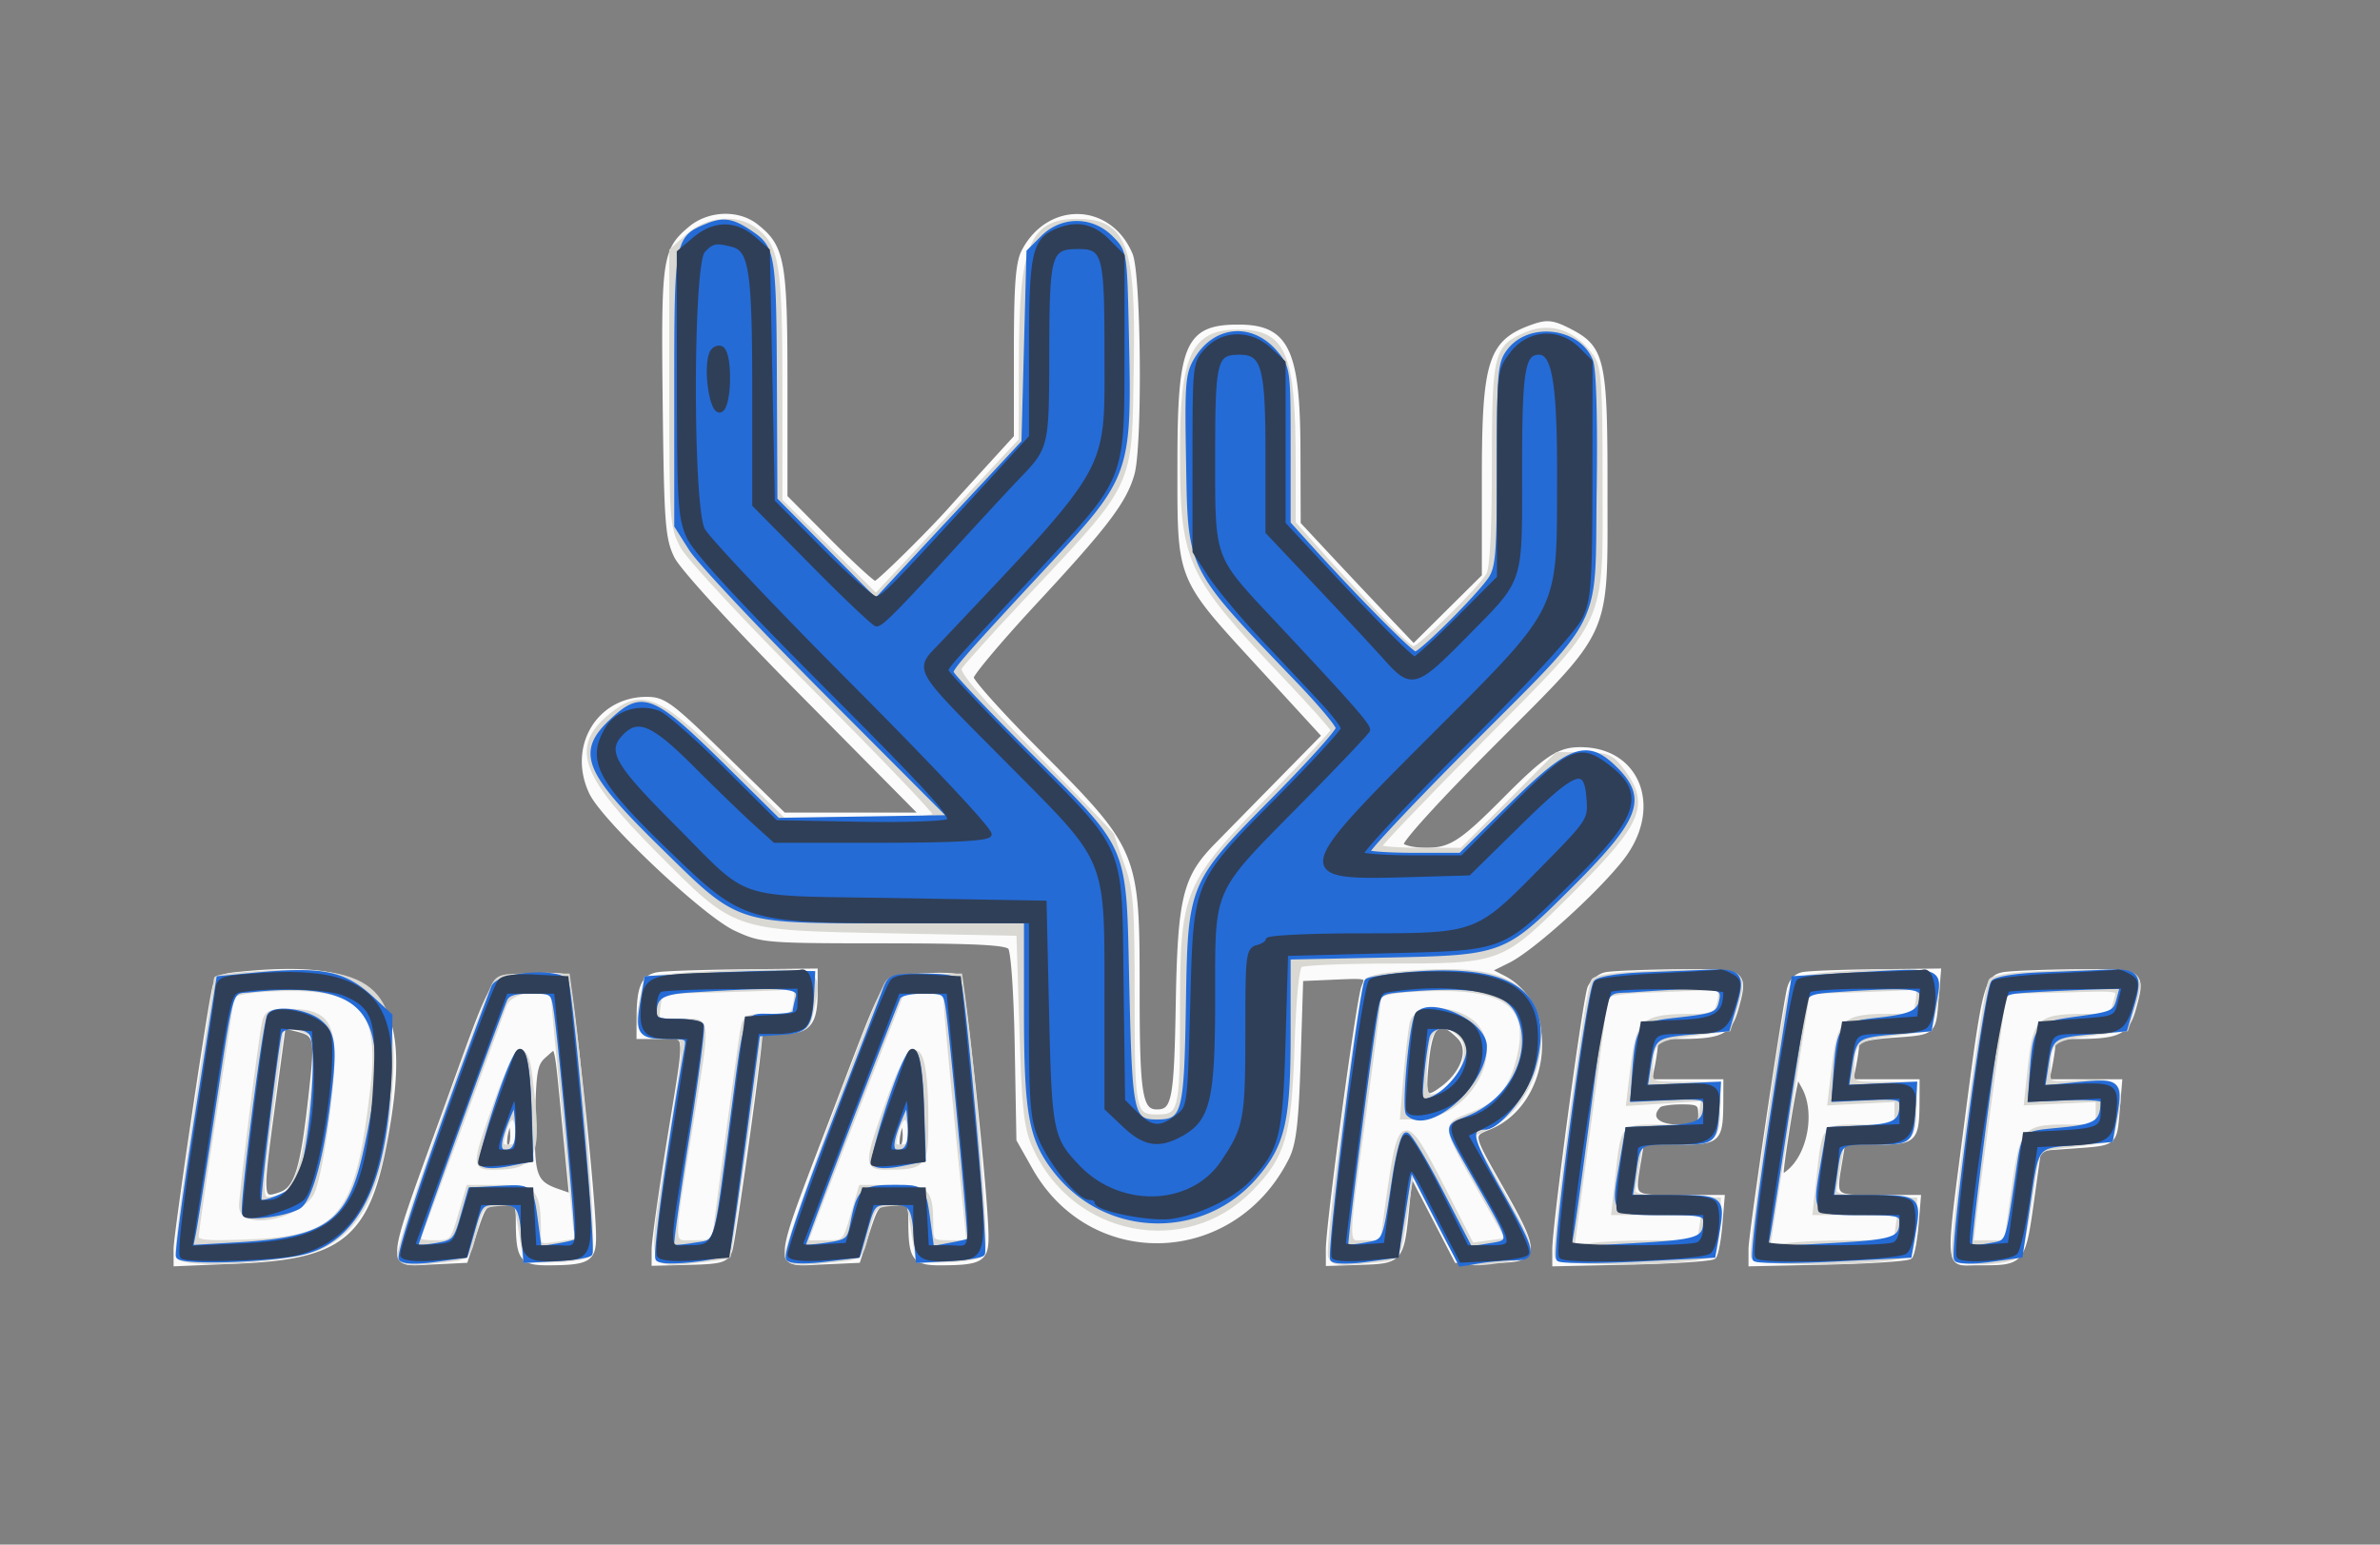 <!DOCTYPE svg PUBLIC "-//W3C//DTD SVG 1.1//EN" "http://www.w3.org/Graphics/SVG/1.1/DTD/svg11.dtd">
<svg xmlns="http://www.w3.org/2000/svg" viewBox="0 0 473 307">
<rect x="0" y="0" width="473" height="307" fill="#808080" stroke="none"/>
<path fill="#fbfbfb" stroke="#fbfbfb" d="M137.206 45.48c-5.091 4.284-5.327 5.912-5.004 34.592.268 23.751.495 26.833 2.239 30.428 1.151 2.371 11.507 13.67 25.437 27.75L183.373 162H155.758L144 150.5c-10.73-10.495-12.083-11.5-15.475-11.5-9.568 0-15.211 9.537-10.953 18.511 2.517 5.303 22.499 24.149 28.634 27.005 5.164 2.404 5.887 2.465 29.422 2.474 18.099.008 24.387.323 25.167 1.263.608.732 1.178 8.932 1.372 19.75l.333 18.497 3.102 5.5c11.457 20.312 39.582 19.212 50.134-1.961 1.383-2.774 1.872-6.998 2.264-19.539l.5-16 6.749-.296c6.693-.293 6.742-.276 5.8 2-.988 2.392-7.052 47.196-7.05 52.099l.001 2.803 6.55-.212c7.775-.252 7.996-.518 9.01-10.808l.725-7.353 4.607 8.884 4.608 8.883h7c9.14 0 9.297-1.07 2.043-13.88-6.487-11.454-6.401-11.022-2.523-12.628 11.798-4.887 13.602-23.999 2.793-29.589l-3.01-1.556 3.888-1.924c4.73-2.34 17.184-13.559 22.455-20.227 7.867-9.952 3.504-21.696-8.058-21.696-4.299 0-6.708 1.602-15.088 10.034-8.505 8.557-10.707 9.966-15.576 9.966-2.368 0-4.615-.5-4.993-1.112-.401-.649 7.052-8.873 17.898-19.75 23.961-24.029 22.621-21.034 22.647-50.638.024-26.128-.477-28.33-7.226-31.779-3.115-1.592-4.289-1.729-6.935-.806-8.629 3.008-9.815 6.692-9.815 30.484v19.155l-7.032 6.973-7.032 6.973-5.718-6.01a2003.512 2003.512 0 0 1-11.468-12.176l-5.75-6.166-.048-14.824c-.064-19.638-2.282-24.266-11.655-24.309C236 64.967 234.5 68.397 234.5 92c0 23.729-.577 22.301 16.562 40.985l12.159 13.256-9.361 9.53c-5.148 5.242-10.63 10.829-12.183 12.417-6.154 6.294-7.144 10.422-7.508 31.307-.336 19.276-.777 21.505-4.256 21.505-3.362 0-3.913-3.33-3.919-23.684-.007-28.129.034-28.031-20.415-48.599-6.918-6.959-12.579-13.283-12.579-14.055 0-.772 5.738-7.585 12.75-15.141 14.051-15.141 17.735-20.006 19.235-25.408 1.582-5.694 1.299-39.498-.364-43.477-4.117-9.854-16.178-10.195-21.141-.597-1.136 2.197-1.48 6.808-1.48 19.854v16.993l-5.75 6.298c-3.162 3.464-6.2 6.811-6.75 7.438-4.321 4.927-14.91 15.378-15.581 15.378-.459 0-4.678-3.87-9.376-8.6L156 98.799V76.301c0-24.431-.509-27.196-5.762-31.328-3.583-2.819-9.346-2.595-13.032.507M46.817 193.724c-3.059.323-3.777.845-4.236 3.082-1.378 6.705-7.581 48.771-7.581 51.41v2.948l12.417-.519c20.267-.848 25.506-5.103 29.007-23.559 5.545-29.229-.816-36.397-29.607-33.362m58.285.273c-7.736.608-6.046-2.185-17.107 28.277-11.072 30.496-10.953 28.981-2.245 28.556l6.75-.33 1.868-5.75c1.786-5.498 2.016-5.75 5.25-5.75 3.239 0 3.383.159 3.396 3.75.026 7.3.702 8.252 5.853 8.236 8.075-.023 9.139-.65 9.091-5.353-.086-8.513-4.612-50.679-5.517-51.395-.517-.409-3.82-.518-7.339-.241m25.75-.291c-2.911.448-3.816 2.462-3.838 8.544L127 206h4.5c5.377 0 5.229-2.072 1.5 21-1.644 10.175-2.992 19.754-2.995 21.286l-.005 2.786 7.086-.178c6.184-.157 7.194-.448 7.93-2.287.666-1.664 5.994-39.814 5.986-42.857-.001-.412 2.007-.75 4.463-.75 5.219 0 6.535-1.598 6.535-7.934V193l-14.25.15c-7.838.082-15.442.333-16.898.556m52.25.291c-7.709.606-5.92-2.267-17.615 28.3-11.692 30.562-11.566 28.955-2.237 28.532l7.25-.329 1.868-5.75c1.786-5.498 2.016-5.75 5.25-5.75 3.239 0 3.383.159 3.396 3.75.026 7.3.702 8.252 5.853 8.236 8.075-.023 9.139-.65 9.091-5.353-.086-8.513-4.612-50.679-5.517-51.395-.517-.409-3.82-.518-7.339-.241m136.091-.284c-1.268.243-2.708 1.419-3.199 2.614-.955 2.321-6.997 47.25-6.995 52.013l.001 2.839 15.418-.339c8.481-.187 15.756-.678 16.168-1.091.412-.413.955-3.226 1.206-6.25l.456-5.499h-8.624c-9.545 0-9.228.288-7.982-7.25l.62-3.75h7.252c8.088 0 8.444-.346 8.472-8.25L342 215h-14.25l.625-3.125c.344-1.719.625-3.744.625-4.5 0-.957 1.33-1.375 4.375-1.375 8.695 0 10.3-.768 11.645-5.57 2.027-7.24 1.689-7.449-11.739-7.294-6.479.075-12.819.335-14.088.577m39.123-.016c-1.401.273-2.382 1.389-2.736 3.114-1.38 6.713-7.58 48.769-7.58 51.412v2.956l15.418-.339c8.481-.187 15.756-.678 16.168-1.091.412-.413.955-3.226 1.206-6.25l.456-5.499h-8.124c-8.985 0-8.723.254-7.482-7.25l.62-3.75h6.752c7.525 0 7.944-.433 7.972-8.25L381 215h-13.25l.625-3.125c.344-1.719.625-3.683.625-4.366 0-.822 2.373-1.41 7.036-1.744 8.437-.603 8.186-.395 8.756-7.266l.456-5.499-12.374.136c-6.806.075-13.357.327-14.558.561m39.877.016c-3.343.639-3.778 2.363-7.144 28.287-4.036 31.085-4.158 29.003 1.701 28.986 9.567-.027 9.22.421 11.312-14.609l1.131-8.122 6.939-.497c8.331-.596 8.09-.394 8.66-7.259l.456-5.499H406.75l.625-3.125c.344-1.719.625-3.744.625-4.5 0-.957 1.33-1.375 4.375-1.375 8.695 0 10.3-.768 11.645-5.57 2.027-7.24 1.689-7.449-11.739-7.294-6.479.075-12.819.335-14.088.577M54.059 220.505c-2.418 17.96-2.379 18.344 1.711 16.91 3.283-1.151 4.468-5.106 6.142-20.493 1.187-10.906 1.063-11.417-3.012-12.422l-2.6-.641-2.241 16.646m229.469-9.926c-.826 7.722-.412 8.471 3.196 5.778 4.291-3.204 5.767-7.866 3.278-10.355-3.944-3.944-5.693-2.707-6.474 4.577m-175.232-.951c-1.986 1.687-2.227 2.927-2.431 12.551-.246 11.543.239 12.964 4.992 14.621l2.741.956-1.271-13.128c-1.819-18.772-1.405-17.23-4.031-15m248.337 6.373c-.83 3.918-2.633 15.524-2.633 16.953 0 1.051.292 1.049 1.566-.009 4.234-3.514 5.724-11.986 2.98-16.944l-1.383-2.499-.53 2.499m-26.966 3.666c-2.312 2.311-.523 4.333 3.833 4.333 4.133 0 4.5-.204 4.5-2.5 0-2.232-.411-2.5-3.833-2.5-2.109 0-4.134.3-4.5.667m-228.978 4.701c-.432 1.577-.539 3.115-.238 3.417 1.043 1.043 1.698-.613 1.362-3.444l-.337-2.841-.787 2.868m78 0c-.432 1.577-.539 3.115-.238 3.417 1.043 1.043 1.698-.613 1.362-3.444l-.337-2.841-.787 2.868" fill-rule="evenodd"/>
<path fill="#d9d8d3" stroke="#d9d8d3" d="m136.766 46.919-3.266 2.92v27.33c0 26.223.089 27.497 2.194 31.431 1.206 2.255 13.019 14.935 26.25 28.179C175.175 150.022 186 161.34 186 161.929c0 .714-5.051 1.071-15.168 1.071h-15.169l-11.747-11.5c-13.332-13.051-16.451-14.287-22.727-9.006-7.276 6.123-5.295 11.507 9.827 26.7C146.452 184.703 145.518 184.383 177 185l25.5.5.588 19c.501 16.174.892 19.669 2.63 23.5 7.829 17.26 29.79 21.562 42.752 8.375 6.554-6.669 7.719-10.642 8.299-28.311.32-9.753.925-15.838 1.621-16.299.61-.404 8.535-.744 17.61-.755 22.472-.029 22.152.094 36.191-13.876 14.014-13.946 15.368-17.34 9.758-24.472-1.788-2.273-2.854-2.662-7.291-2.662h-5.198l-9.46 9.5-9.46 9.5h-8.27c-4.549 0-8.27-.315-8.27-.699 0-.385 9.158-9.947 20.35-21.25C319.475 121.678 318 124.922 318 95.044c0-18.634-.232-21.938-1.69-24.071-3.266-4.78-8.123-6.496-12.825-4.531-6.165 2.576-6.485 3.85-6.485 25.846 0 12.784-.4 20.591-1.125 21.945-1.41 2.636-13.714 14.767-14.976 14.767-.514 0-3.739-3.01-7.167-6.69L266 114.012c-.825-.885-3.187-3.501-5.25-5.813l-3.75-4.205V92.137C257 70.283 255.204 66 246.038 66c-8.849 0-11.043 4.738-11.026 23.815.019 21.909 1.054 24.164 20.507 44.685 5.214 5.5 9.48 10.284 9.48 10.631.001.347-5.001 5.747-11.114 12-18.751 19.18-18.855 19.43-18.873 45.419-.013 18.261-.319 19.45-5.012 19.45-4.802 0-5-.931-5-23.464 0-18.574-.236-21.711-2-26.536-1.1-3.009-2-5.659-2-5.887 0-.229-7.014-7.519-15.586-16.2-11.451-11.596-15.364-16.166-14.75-17.222.46-.791 5.856-6.783 11.992-13.315 22.913-24.393 21.74-21.921 22.173-46.728C225.247 48.704 223.469 44 214 44c-8.961 0-10.981 5.045-11.009 27.5l-.02 16-10.235 10.995c-5.63 6.048-12.129 13.023-14.442 15.5l-4.206 4.505-9.544-9.48L155 99.54V76.892c0-24.319-.632-28.12-5.208-31.325-3.688-2.583-9.273-2.003-13.026 1.352M47.75 193.735c-2.612.206-4.75.583-4.75.838 0 .256-1.839 12.406-4.086 27.001-2.247 14.595-3.829 27.205-3.515 28.023.887 2.311 22.567.914 28.441-1.833 8.709-4.072 12.881-14.411 13.827-34.264.858-18.007-4.801-21.745-29.917-19.765m86.75.183-6 .582-.88 4.191c-1.251 5.963-.451 7.309 4.349 7.309 4.96 0 4.899-1.477.95 23.022-3.735 23.17-3.894 22.457 4.819 21.564 3.682-.377 6.832-.823 6.999-.99.218-.218 6.237-42.798 6.26-44.291.002-.108 2.14-.333 4.753-.5 4.701-.302 4.759-.349 5.63-4.496 1.482-7.061 1.079-7.332-10.599-7.141-5.654.093-12.981.43-16.281.75m142-.183c-2.2.219-4.344.735-4.764 1.146-1.126 1.101-8.037 52.893-7.31 54.786.516 1.344 1.643 1.506 6.765.971 7.458-.78 6.485.387 8.079-9.688l1.336-8.45 4.707 9.25c5.148 10.117 4.771 9.886 14.047 8.614 5.97-.818 5.934-1.215-1.296-14.076l-5.935-10.56 4.185-2.114c7.913-3.996 12.134-17.088 7.8-24.194-3.562-5.842-10.896-7.352-27.614-5.685m46 .005c-2.75.209-5.344.719-5.764 1.134-1.132 1.117-8.034 52.906-7.305 54.807.696 1.813 28.967 1.321 30.825-.537.495-.495.977-3.092 1.072-5.772l.172-4.872-8.647-.287c-7.543-.251-8.603-.506-8.305-2 .188-.942.612-3.4.942-5.463l.601-3.75h6.986c7.823 0 8.224-.356 8.35-7.433l.073-4.067h-6.75c-6.537 0-6.75-.079-6.736-2.5.033-6.037.67-6.618 8.31-7.589l7.176-.911 1.35-4.267c2.141-6.767 1.542-7.26-8.569-7.053-4.829.099-11.031.351-13.781.56m39.078.167c-4.14.499-5.042.991-5.669 3.093-1.535 5.143-8.055 51.176-7.467 52.711.686 1.786 28.981 1.266 30.814-.567.495-.495.977-3.092 1.072-5.772l.172-4.872-8.146-.289c-7.069-.25-8.101-.515-7.805-2 .187-.941.611-3.398.941-5.461l.601-3.75h6.486c7.269 0 7.725-.432 7.85-7.433l.073-4.067-6.25.01c-6.013.009-6.249-.086-6.236-2.5.033-6.047.667-6.628 8.31-7.599l7.176-.911.88-4.191c1.451-6.914.92-7.331-9.099-7.152-4.829.087-10.996.424-13.703.75m39.922-.167c-2.75.209-5.344.719-5.764 1.134-1.126 1.111-8.036 52.901-7.311 54.79.657 1.714 10.896 1.415 12.681-.37.451-.451 1.486-5.251 2.3-10.666 1.743-11.604.541-10.12 9.094-11.224l7-.904.88-4.191c1.427-6.801.647-7.607-6.893-7.127-6.396.407-6.487.377-6.473-2.135.032-6.088.659-6.664 8.31-7.636l7.176-.911 1.35-4.267c2.141-6.767 1.542-7.26-8.569-7.053-4.829.099-11.031.351-13.781.56m-303.931 3.51c-5.985 14.636-18.619 51.177-18.133 52.444.504 1.312 1.67 1.475 6.755.944 7.29-.762 6.673-.288 8.201-6.303 1.151-4.534 1.447-4.854 4.748-5.135l3.521-.301.92 5.801.919 5.8 5.821-.121c3.201-.066 6.3-.6 6.886-1.186.945-.945-1.576-34.27-3.854-50.943l-.58-4.25h-6.938c-6.887 0-6.947.023-8.266 3.25m78.601-1.5c-3.337 6.484-20.231 52.648-19.738 53.934.511 1.331 1.692 1.477 7.306.902 7.91-.811 7.129-.246 8.654-6.251 1.151-4.534 1.447-4.854 4.748-5.135l3.521-.301.92 5.801.919 5.8 5.821-.121c3.201-.066 6.3-.6 6.886-1.186.945-.945-1.576-34.27-3.854-50.943l-.58-4.25h-6.851c-5.516 0-7.027.341-7.752 1.75m-124.42.953c-3.163.218-5.75.859-5.75 1.424s-1.575 11.178-3.5 23.584c-1.925 12.406-3.5 23.222-3.5 24.036 0 1.235 1.698 1.417 10.257 1.1 18.552-.687 21.936-4.88 24.888-30.846 1.879-16.524-2.899-20.641-22.395-19.298m91.109.043-11.641.316-.436 2.969c-.432 2.942-.392 2.969 4.391 2.969 5.836 0 5.677-1.905 1.84 22-3.8 23.679-3.876 22 .987 22 2.2 0 4-.173 4-.384 0-.802 5.02-38.266 5.543-41.366.53-3.144.706-3.25 5.389-3.25 4.614 0 4.862-.14 5.281-3 .376-2.559.135-2.968-1.636-2.785-1.142.118-7.315.357-13.718.531m137.391-.059c-3.972.26-6.251.847-6.253 1.611-.002.661-1.35 11.102-2.997 23.202-3.739 27.475-3.769 25.5.385 25.5h3.385l1.149-8.25c2.449-17.582 3.036-17.717 10.823-2.49l5.758 11.26 3.674-.51 3.674-.51-5.907-10.5c-7.096-12.613-7.065-12.299-1.452-14.443 5.47-2.089 7.956-5.074 9.466-11.368 2.66-11.091-3.162-14.713-21.705-13.502m48.5.059c-6.777.227-9.759.697-9.78 1.54-.017.668-1.51 12.172-3.318 25.565l-3.288 24.352 3.568-.591c1.962-.324 7.679-.595 12.705-.601l9.136-.011.44-3 .441-3h-17.912l.69-6.25c1.249-11.305.781-10.75 9.063-10.75 7.229 0 7.281-.019 7.694-2.837l.417-2.837-7.457.478-7.458.479.688-5.85c1.282-10.907 1.82-11.389 12.764-11.422 2.392-.007 3.851-.554 4.25-1.593 1.082-2.819.646-4.423-1.143-4.209-.962.115-6.137.357-11.5.537m40.122-.002-9.627.325-2.698 17.216c-1.483 9.468-3.284 20.978-4.001 25.576l-1.305 8.362 3.63-.601c1.996-.33 7.74-.605 12.766-.611l9.136-.011.44-3 .441-3h-16.912l.69-6.25c1.243-11.252.838-10.75 8.676-10.75 6.851 0 6.892-.016 6.894-2.75l.002-2.75-6.65.342-6.651.342.682-5.8C365.671 202.441 366.14 202 376.512 202c3.97 0 4.291-.205 4.701-3 .339-2.307.076-2.952-1.136-2.791-.867.115-5.909.356-11.205.535m40.518.037-11.11.282-2.619 19.218c-1.441 10.571-2.916 21.807-3.278 24.969l-.658 5.75h7.045l1.149-8.25c2.103-15.099 1.803-14.75 12.706-14.75 4.106 0 4.375-.169 4.377-2.75l.003-2.75-7.129.337-7.128.337.724-6.761c1.071-9.993 1.556-10.413 12.045-10.413 3.768 0 4.343-.306 4.923-2.618.81-3.226 2.055-2.933-11.05-2.601m-309.184 2.969c-1.87 5.201-16.049 43.752-16.734 45.5-.576 1.468-.11 1.75 2.893 1.75 3.478 0 3.624-.156 5.178-5.5l1.599-5.5h6.304c6.889 0 7.554.798 7.554 9.062 0 2.686.168 2.786 3.75 2.234 2.063-.319 3.799-.628 3.859-.688.06-.059-.926-10.458-2.192-23.108s-2.328-23.787-2.359-24.75c-.108-3.282-8.622-2.418-9.852 1m71.817 16c-4.001 10.313-8.338 21.563-9.64 25l-2.366 6.25h3.964c3.943 0 3.971-.027 5.562-5.5l1.599-5.5h6.312c6.951 0 7.502.567 7.532 7.75.013 3.094.197 3.25 3.811 3.25h3.797l-2.256-22.75c-1.241-12.512-2.275-23.762-2.297-25-.036-1.982-.559-2.25-4.393-2.25h-4.351l-7.274 18.75m-119.46-12.5c-.761 3.612-4.566 34.031-4.564 36.5.002 4.293 11.392 2.125 13.95-2.655 1.492-2.788 4.042-19.669 4.047-26.788.005-7.349-1.825-9.307-8.699-9.307-3.609 0-4.331.343-4.734 2.25m228.113 0c-.297 1.238-.854 5.963-1.237 10.5l-.697 8.25h2.894c9.956 0 17.615-13.511 10.729-18.927-3.834-3.016-10.947-2.908-11.689.177m-224.683 1c-.004.137-.904 6.936-2 15.109-2.621 19.542-2.623 19.484.568 18.874 4.522-.864 6.267-6.288 8.008-24.884.614-6.556.499-7.242-1.384-8.25-1.817-.972-5.173-1.521-5.192-.849m227.649 3.5c-1.016 6.146-.762 10.25.635 10.25 4.795 0 9.23-8.677 6.166-12.063-3.026-3.344-6.083-2.529-6.801 1.813m-185.019 11.5c-4.451 12.528-4.457 12.754-.373 12.736 8.169-.034 8.984-2.07 7.102-17.736-.936-7.794-2.631-6.534-6.729 5m78.398-1.5c-4.911 13.566-4.954 14.253-.896 14.236 7.566-.03 7.875-.382 7.875-8.978 0-16.447-2.3-18.18-6.979-5.258m-76.752 6.725c-.976 3.179-.895 3.525.825 3.525 1.314 0 1.901-.698 1.891-2.25-.029-4.286-1.57-5.009-2.716-1.275m78 0c-.976 3.179-.895 3.525.825 3.525 1.314 0 1.901-.698 1.891-2.25-.029-4.286-1.57-5.009-2.716-1.275" fill-rule="evenodd"/>
<path fill="#246bd6" stroke="#246bd6" d="M140.5 44.945c-5.909 2.419-6 2.91-6 32.413v27.145l2.895 4.574c1.592 2.516 13.861 15.565 27.264 28.999l24.369 24.424-17.223.275-17.223.274-10.541-10.415c-14.419-14.247-16.346-15.042-22.47-9.266-6.587 6.213-5.1 9.861 10.093 24.755C147.33 183.482 145.84 183 177.688 183H204v17.451c0 21.023.909 25.989 5.917 32.325 10.122 12.805 29.071 13.234 39.63.898 5.387-6.293 6.453-10.96 6.453-28.246v-15.216l19.25-.389c23.297-.471 23.483-.54 36.327-13.303 13.855-13.768 15.426-17.671 9.5-23.597-5.626-5.625-8.836-4.524-20.625 7.077l-10.162 10h-8.978c-4.938 0-9.249-.27-9.579-.6-.33-.331 8.425-9.668 19.457-20.75 27.579-27.706 25.24-23.048 25.634-51.074.201-14.256-.07-24.109-.707-25.778-2.322-6.085-11.957-7.359-16.074-2.126-1.903 2.42-2.043 3.975-2.05 22.713-.005 17.463-.236 20.457-1.75 22.706-2.345 3.486-13.812 14.909-14.966 14.909-.877 0-11.92-11.159-21.027-21.247l-4.25-4.708V88.599c0-15.06-.063-15.52-2.527-18.449-4.631-5.503-11.718-5.012-15.514 1.075-1.884 3.02-2.019 4.599-1.744 20.275.386 21.968-.211 20.776 22.01 43.945 4.249 4.43 7.737 8.607 7.75 9.281.014.675-5.574 6.891-12.416 13.813-17.109 17.308-16.977 16.993-17.384 41.707-.348 21.139-.788 22.754-6.206 22.754-5.159 0-5.431-1.206-6.02-26.667-.673-29.141.457-26.485-19.926-46.82C195.76 141.269 189 134.12 189 133.624c0-.967 2.743-4.09 18.425-20.969 17.032-18.335 17.044-18.369 16.419-46.922-.342-15.584-.363-15.71-3.094-18.439-3.838-3.836-9.662-3.835-13.5 0l-2.75 2.748-.5 18.927-.5 18.927-3.5 3.765c-1.925 2.07-6.254 6.706-9.62 10.302A4500.017 4500.017 0 0 0 179.154 114l-5.105 5.5-10.025-10.096L154 99.308l-.1-22.904c-.113-26.094-.269-27.062-4.84-30.143-3.539-2.384-5.291-2.654-8.56-1.316m-91 148.973-6 .582-4.223 27c-2.323 14.85-4.04 27.522-3.816 28.159.472 1.345 18.596.763 24.802-.797 11.067-2.782 16.653-14.956 17.058-37.178l.179-9.817-3.656-3.36c-5.646-5.191-9.888-5.991-24.344-4.589m90.025.009-10.975.573-.775 4.5c-1.075 6.237-.566 7 4.669 7 4.369 0 4.491.084 4.012 2.75-3.13 17.426-6.329 40.777-5.675 41.431 1.154 1.154 13.305-.238 13.815-1.583.229-.604 1.665-10.548 3.191-22.098l2.776-21 4.713-.305c5.113-.33 5.739-1.196 6.072-8.404l.152-3.291-5.5-.073c-3.025-.041-10.439.184-16.475.5m138.303-.024c-3.12.334-5.877.831-6.126 1.103-1.037 1.13-7.633 54.463-6.835 55.261.476.476 3.507.498 6.749.049l5.884-.816 1.401-8.859 1.402-8.858 4.999 9.715 4.999 9.715 3.6-.596c1.979-.327 5.061-.6 6.849-.606 4.375-.015 4.225-.714-2.856-13.359-5.913-10.559-6.337-12.558-2.679-12.637 2.574-.055 7.944-6.755 9.383-11.705 4.372-15.039-4.069-20.843-26.77-18.407m49.013-.16c-5.178.199-9.063.819-9.665 1.545-1.365 1.644-8.388 53.9-7.38 54.908.441.441 7.518.464 15.727.053l14.926-.749.776-4.5c1.174-6.809.936-7-8.705-7h-8.544l.596-4.25c.968-6.917.759-6.75 8.428-6.75 7.803 0 7.812-.008 8.231-7l.269-4.5-7.275.331-7.274.331.652-4.331c.87-5.775 1.268-6.073 9.013-6.748l6.682-.583 1.424-4.896c1.689-5.807.977-6.678-5.222-6.383-2.2.105-7.896.34-12.659.522m39.159.198-9.5.559-4.259 27.441c-2.342 15.093-3.895 27.805-3.451 28.249.444.444 7.524.47 15.733.059l14.926-.749.776-4.5c1.166-6.764.889-7-8.205-7h-8.044l.596-4.25c.963-6.882.809-6.75 7.928-6.75 7.253 0 7.315-.056 7.731-7l.269-4.5-6.772.314-6.772.314.65-4.314c.868-5.764 1.264-6.057 9.087-6.731l6.758-.583.775-4.5c1.323-7.686 2.544-7.28-18.226-6.059m39.841-.198c-5.178.199-9.063.819-9.665 1.545-1.428 1.72-8.371 53.917-7.313 54.975.481.481 3.494.503 6.753.05l5.884-.818 1.5-10.172c1.786-12.108 1.316-11.518 9.729-12.243l6.722-.58.775-4.5c1.192-6.925.851-7.227-7.251-6.429l-7.041.694.661-4.383c.879-5.832 1.266-6.123 9.021-6.799l6.682-.583 1.424-4.896c1.689-5.807.977-6.678-5.222-6.383-2.2.105-7.896.34-12.659.522M98.106 196.25c-11.199 29.853-19.115 53.141-18.331 53.925.581.581 3.259.635 6.835.135l5.878-.821 1.493-5.244c1.459-5.127 1.577-5.245 5.237-5.245 4.046 0 4.444.635 5.012 8l.27 3.5 6-.319c3.3-.176 6.335-.646 6.744-1.044.692-.674-3.738-51.121-4.732-53.887-.897-2.495-13.421-1.626-14.406 1m77.821.5c-.563 1.512-5.325 13.93-10.582 27.594-6.009 15.62-9.207 25.194-8.612 25.789.566.566 3.519.629 7.349.156l6.403-.79 1.495-5.249c1.461-5.132 1.578-5.25 5.238-5.25 4.046 0 4.444.635 5.012 8l.27 3.5 6-.319c3.3-.176 6.335-.646 6.744-1.044.692-.674-3.738-51.121-4.732-53.887-.297-.827-2.667-1.25-7.005-1.25-6.238 0-6.606.134-7.58 2.75m-126.11-.026c-4.337.458-3.648-1.812-7.817 25.776-1.662 11-3.276 21.228-3.586 22.728l-.563 2.728 9.824-.568c17.094-.989 21.767-4.291 24.801-17.523 6.522-28.447 1.567-35.694-22.659-33.141m87.707.022c-5.999.369-7.48 1.257-7.509 4.504-.012 1.406.857 1.75 4.426 1.75 2.443 0 4.668.367 4.945.815.277.448-1.024 10.446-2.891 22.217-1.867 11.771-3.223 21.574-3.012 21.784.21.21 2.214.073 4.453-.305 4.825-.815 4.211 1.163 7.589-24.428 2.99-22.646 2.394-21.083 8.034-21.083 2.443 0 4.447-.338 4.455-.75.007-.412.285-1.762.616-3 .649-2.419-2.539-2.646-21.106-1.504m140.761-.015c-3.849.347-4.264.658-4.777 3.575-1.27 7.217-6.36 47.176-6.049 47.487.185.185 1.962.031 3.948-.342 4.017-.753 3.793-.235 5.801-13.451.711-4.675 1.742-8.468 2.292-8.428.55.04 3.629 5.154 6.842 11.366l5.843 11.294 3.531-.573c4.986-.81 5.043-.393-1.643-12.192-7.217-12.739-6.999-11.136-1.823-13.382 8.563-3.715 12.972-13.115 9.611-20.49-2.25-4.938-8.498-6.228-23.576-4.864m46.033.004c-6.135.432-5.257-2.075-8.844 25.265-1.407 10.725-2.827 21.032-3.156 22.904l-.598 3.404 12.869-.715c12.978-.721 14.364-1.187 14.396-4.843.013-1.531-1.052-1.75-8.516-1.75-9.962 0-9.827.157-8.17-9.5l1.201-7 6.972-.301c7.04-.303 8.484-1.072 8.513-4.528.013-1.635-.753-1.794-7.235-1.5l-7.25.329.33-4.726c.677-9.69 1.047-10.189 8.16-10.982 8.174-.911 8.65-1.128 9.239-4.21.535-2.8-1.46-3.006-17.911-1.847m39.938.002c-4.439.311-5.317.704-5.722 2.565-.264 1.209-1.858 11.423-3.544 22.698s-3.324 21.806-3.64 23.402l-.576 2.903 12.842-.714c12.951-.719 14.337-1.186 14.369-4.841.013-1.523-1.028-1.75-8.016-1.75-9.403 0-9.318.105-7.67-9.5l1.201-7 6.474-.304c6.514-.305 7.982-1.131 8.011-4.508.013-1.603-.766-1.776-6.735-1.5l-6.75.312.33-4.726c.685-9.811.976-10.181 8.692-11.042 6.873-.766 8.434-1.685 8.463-4.982.016-1.828-3.343-2.02-17.729-1.013m39.53.001c-5.548.349-5.73.452-6.271 3.561-1.603 9.216-6.432 47.118-6.051 47.498.243.244 2.022.147 3.951-.215 3.844-.721 3.502.129 5.634-14.003 1.327-8.798.742-8.201 8.825-8.998 6.918-.682 8.037-1.492 8.112-5.878.008-.439-3.248-.664-7.236-.5l-7.25.297.33-4.726c.688-9.85.926-10.142 9.176-11.268 6.84-.934 7.417-1.202 8.093-3.756l.728-2.75-6.163.189c-3.39.104-8.735.351-11.878.549m-303.527 2.012c-4.668 12.053-17.926 48.835-17.697 49.099.167.192 2.033.057 4.148-.3 3.622-.612 3.93-.951 5.321-5.849l1.476-5.2 5.759-.3c6.376-.333 6.209-.498 7.238 7.168l.654 4.868 3.545-.575c1.95-.317 3.725-.756 3.946-.976.406-.407-3.22-40.465-4.204-46.435-.512-3.104-.737-3.25-5.022-3.25-3.347 0-4.658.444-5.164 1.75m78.182-.5c-7.389 18.634-19.087 49.333-18.889 49.575.145.179 2.289.021 4.764-.35 4.207-.631 4.543-.91 5.18-4.306 1.214-6.471 2-7.169 8.071-7.169 6.024 0 5.936-.094 6.934 7.347l.651 4.847 3.674-.686c2.021-.378 3.785-.795 3.921-.927.288-.281-3.56-41.525-4.322-46.331-.493-3.107-.713-3.25-5.002-3.25-2.657 0-4.688.509-4.982 1.25m-124.835 3.578c-.93 1.505-5.614 38.35-5.001 39.342.655 1.06 7.785.181 10.624-1.31 2.079-1.091 4.301-8.54 5.725-19.182 1.681-12.572 1.442-15.221-1.589-17.605-2.614-2.056-8.772-2.842-9.759-1.245m227.891.422c-1.152 3.268-2.404 18.243-1.593 19.054 3.972 3.972 15.096-5.842 15.096-13.32 0-4.914-11.997-10.008-13.503-5.734m-225.95 3c-.694 2.22-4.429 33.201-4.049 33.582.837.836 7.372-2.05 7.929-3.503 2.67-6.957 4.34-28.162 2.373-30.129-1.576-1.576-5.756-1.542-6.253.05m228.032 1c-.86 4.224-1.649 12.75-1.179 12.75 4.008 0 9.589-6.232 9.596-10.715.007-4.22-7.596-6.059-8.417-2.035m-180.926 3.503c-2.036 3.295-7.549 20.751-6.792 21.508.531.531 2.701.542 5.271.025l4.368-.879-.34-9.953c-.319-9.305-1.157-12.885-2.507-10.701m77.939.098c-2.12 3.43-7.539 20.602-6.75 21.391.552.552 2.674.569 5.29.042l4.368-.88-.327-9.952c-.309-9.419-1.158-12.904-2.581-10.601m-79.372 11.443c-2.332 5.412-2.57 7.706-.797 7.706 2.128 0 2.794-1.879 2.356-6.645l-.354-3.855-1.205 2.794m78 0c-2.332 5.412-2.57 7.706-.797 7.706 2.128 0 2.794-1.879 2.356-6.645l-.354-3.855-1.205 2.794" fill-rule="evenodd"/>
<path fill="#2f3f58" stroke="#2f3f58" d="M138.077 47.589 135 50.178l.022 26.161c.02 23.535.213 26.581 1.921 30.344 1.289 2.838 10.155 12.459 27.565 29.912 20.845 20.897 25.361 25.899 24.048 26.634-.89.498-8.999.762-18.02.588l-16.403-.317-10.489-10.449c-5.769-5.748-11.537-10.838-12.817-11.313-3.821-1.417-8.218-.038-10.115 3.172-3.696 6.258-1.611 10.156 12.912 24.132C148.04 182.916 148.329 183 181.549 183H205v19.417c0 16.86.25 20.001 1.901 23.853 2.196 5.122 7.661 11.73 9.703 11.73.768 0 1.396.378 1.396.84 0 1.383 10.557 3.483 14.707 2.926 5.345-.717 12.288-4.063 15.429-7.436 5.708-6.129 6.299-8.485 6.851-27.33l.513-17.5 20-.529c23.81-.629 22.538-.145 36.539-13.913 13.127-12.908 14.556-17.214 7.498-22.597-5.667-4.323-7.266-3.596-19.886 9.039l-8.989 9h-9.748c-5.361 0-10.067-.32-10.458-.711-.391-.391 8.855-10.291 20.547-22 13.331-13.351 21.946-22.78 23.105-25.289 1.628-3.523 1.851-6.778 1.87-27.295L316 71.909l-2.455-2.454c-3.847-3.848-9.686-3.448-12.994.889-2.544 3.335-2.551 3.404-2.551 23.929v20.584l-8.05 8.072c-4.427 4.439-8.397 8.071-8.822 8.071-.722 0-8.727-8.137-20.878-21.226L255 104.12V72.081l-2.74-2.541c-3.754-3.48-9.046-3.462-12.336.043-2.387 2.544-2.424 2.868-2.424 21.3v18.716l3 4.595c1.65 2.527 6.328 8.129 10.397 12.45 4.068 4.321 9.355 9.948 11.75 12.505 2.394 2.557 4.353 5.098 4.353 5.647 0 .549-5.627 6.691-12.504 13.649-17.19 17.391-16.786 16.434-17.453 41.364-.54 20.198-.557 20.319-3.043 22.227-3.37 2.587-5.244 2.447-8.313-.622l-2.585-2.585-.301-23.165c-.369-28.435.815-25.622-19.342-45.934-8.502-8.568-15.457-15.95-15.454-16.404.005-.892.377-1.31 18.762-21.065 16.456-17.682 16.184-16.984 16.211-41.588L223 50.846l-2.923-2.923c-3.107-3.107-6.343-3.67-10.42-1.813-4.065 1.853-4.657 4.823-4.657 23.379v17.396l-10.335 11.307C177.276 117.217 175.51 119 174.059 119c-.771 0-5.712-4.337-10.98-9.638l-9.579-9.639-.5-24.95-.5-24.95-2.806-2.412c-3.65-3.137-7.752-3.074-11.617.178m1.578 2.24c-2.436 2.692-2.486 50.605-.058 55.471.879 1.76 14.212 15.861 29.63 31.336 16.474 16.535 27.748 28.595 27.343 29.25-.47.761-7.318 1.114-21.626 1.114h-20.938l-3.953-3.571c-2.174-1.964-7.521-7.139-11.882-11.5-8.301-8.301-11.335-9.622-14.6-6.358-3.588 3.588-2.09 6.405 9.681 18.206 16.184 16.227 11.47 14.641 45.248 15.223l29 .5.5 22c.534 23.49.817 24.885 6.192 30.5 8.366 8.74 22.668 8.286 28.873-.918 4.605-6.83 4.935-8.554 4.935-25.79 0-15.638.102-16.506 2-17.002 1.1-.288 2-.921 2-1.407 0-.485 8.399-.883 18.664-.883 22.924 0 22.865.022 35.792-13.107 9.483-9.629 9.657-9.893 9.353-14.094-.504-6.983-2.619-6.244-13.927 4.867l-10.009 9.834-12.316.35c-22.179.629-22.054-.149 4.286-26.499 27.044-27.055 26.044-25.054 26.113-52.235.047-18.759-.985-25.116-4.079-25.116-3.319 0-3.877 3.38-3.877 23.5 0 22.862.557 21.18-10.84 32.75-9.895 10.046-10.591 10.245-15.726 4.5-2.089-2.338-8.217-8.926-13.616-14.642L252 105.717V90.081C252 72.876 251.194 70 246.372 70 241.359 70 241 71.39 241 90.778c0 20.693-.315 19.827 12 32.968 15.372 16.404 19.054 20.591 18.785 21.363-.157.451-6.405 7.023-13.884 14.605C240.369 177.486 241 176.052 241 198.133c0 20.122-.907 24.157-6.095 27.117-4.496 2.565-7.327 2.161-11.334-1.618L220 220.264v-20.951c0-29.468.778-27.533-19.148-47.617-19.64-19.795-18.729-18.192-13.495-23.739C221.746 91.516 220 94.643 220 69.491 220 50.569 219.565 49 214.325 49c-5.883 0-6.257 1.25-6.293 21.027-.034 18.845-.02 18.785-5.897 24.866-1.449 1.5-6.685 7.155-11.635 12.568C178.093 121.028 175.166 124 174.214 124c-.451 0-6.084-5.329-12.517-11.843L150 100.315V77.807c0-23.867-.641-28.209-4.313-29.193-3.414-.916-4.258-.746-6.032 1.215m1.786 20.465C140.289 73.296 141.43 81.5 143 81.5c1.957 0 2.194-11.602.251-12.25-.688-.229-1.502.241-1.81 1.044M51 193.946c-7.457.551-7.502.571-7.803 3.554-.167 1.65-2.001 13.934-4.076 27.299-2.272 14.631-3.395 24.531-2.824 24.885 1.452.897 18.735.344 22.802-.73 9.1-2.402 14.014-8.813 16.428-21.433 5.345-27.934-.094-35.378-24.527-33.575m93.35-.199c-15.464.335-15.975.53-16.461 6.267-.411 4.845.586 5.986 5.231 5.986h4.003l-.709 4.75c-.39 2.613-1.919 12.175-3.4 21.25-1.48 9.075-2.35 16.952-1.934 17.504.44.584 3.4.793 7.088.5l6.332-.504 2.929-22.25 2.929-22.25h4.199c2.309 0 4.661-.562 5.227-1.25 2.124-2.58 1.636-11.24-.593-10.53-.38.121-7.058.358-14.841.527m136.15-.01c-3.85.201-7.45.811-8 1.356-1.304 1.292-8.33 53.677-7.333 54.674.42.42 3.365.531 6.545.248l5.783-.515.762-6c1.836-14.467 1.279-14.23 7.084-3.019l5.159 9.963 6-.294c3.3-.163 6.372-.657 6.826-1.098.454-.442-2.085-5.922-5.643-12.178l-6.468-11.374 3.496-1.714c6.855-3.359 10.286-9.021 10.451-17.244.206-10.242-6.548-13.748-24.662-12.805m49.329.2c-6.419.31-12.044.934-12.5 1.387-1.34 1.332-8.067 53.72-6.984 54.389 1.841 1.138 28.101.221 29.328-1.023 1.402-1.423 2.049-7.712.973-9.454-.505-.816-3.507-1.236-8.836-1.236h-8.072l.62-3.75c.341-2.062.625-4.537.631-5.5.009-1.496 1.009-1.75 6.889-1.75 7.743 0 8.782-.696 9.249-6.196.416-4.902-.021-5.178-7.752-4.897l-6.624.24.722-4.824c.969-6.472.78-6.323 7.964-6.323 6.932 0 7.606-.454 9.292-6.263.956-3.296.863-3.885-.753-4.75-1.014-.543-1.987-.903-2.16-.8-.174.104-5.568.441-11.987.75m40.186-.188c-6.317.176-11.94.776-12.496 1.332-1.5 1.5-9.35 53.905-8.183 54.627 1.847 1.141 28.106.23 29.337-1.018 1.402-1.423 2.049-7.712.973-9.454-.498-.805-3.404-1.236-8.336-1.236h-7.572l.62-3.75c.341-2.062.625-4.537.631-5.5.009-1.483.986-1.75 6.389-1.75 7.205 0 8.289-.767 8.749-6.196.413-4.87-.069-5.195-7.259-4.902l-6.118.25.722-4.826c.97-6.476.781-6.326 7.965-6.326 3.839 0 6.722-.49 7.347-1.25 2.124-2.58 1.637-11.226-.593-10.536-.38.117-5.859.358-12.176.535m38.814.188c-6.419.31-12.044.934-12.5 1.387-1.406 1.397-8.063 53.722-6.925 54.426 1.487.919 9.93.256 11.096-.871.55-.532 1.675-5.559 2.5-11.173l1.5-10.206 6.664-.294c7.447-.328 8.512-1.089 8.963-6.402.416-4.902-.021-5.178-7.752-4.897l-6.624.24.722-4.824c.969-6.472.78-6.323 7.964-6.323 6.932 0 7.606-.454 9.292-6.263.956-3.296.863-3.885-.753-4.75-1.014-.543-1.987-.903-2.16-.8-.174.104-5.568.441-11.987.75m-309.492 1.268c-2.229 3.449-19.962 53.426-19.271 54.313.463.593 3.186.802 6.536.5l5.742-.518 1.456-5.25 1.456-5.25H104v4.941c0 5.789.831 6.527 6.959 6.175 7.1-.408 6.988.386 4.118-29.116l-2.577-26.5-6.163-.295c-4.224-.203-6.426.112-7 1m78-.013c-2.3 3.527-20.929 53.446-20.268 54.312.446.583 3.388.792 7.021.5l6.254-.504 1.456-5.25 1.456-5.25H182v4.941c0 5.789.831 6.527 6.959 6.175 7.1-.408 6.988.386 4.118-29.116l-2.577-26.5-6.163-.295c-4.193-.201-6.43.114-7 .987m-129.355 1.502c-2.482.388-2.566.713-5.872 22.6a11520.89 11520.89 0 0 1-3.872 25.512l-.518 3.306 10.583-.482c20.119-.916 25.045-7.043 26.41-32.842.647-12.238-.306-14.884-6.259-17.372-3.157-1.319-14.177-1.708-20.472-.722m83.268-.032c-.687.278-1.25 1.817-1.25 3.421 0 2.785.201 2.917 4.441 2.917 2.443 0 4.618.338 4.834.75.215.412-1.084 9.75-2.888 20.75-4.169 25.417-4.198 23.503.363 23.485 5.754-.024 5.77-.065 8.853-23.485l2.897-22 5.25-.302c5.078-.293 5.25-.399 5.25-3.25V196l-13.25.079c-7.287.043-13.812.306-14.5.583m144.726.032c-2.515.394-2.537.487-5.78 25.101-1.79 13.588-3.241 25.068-3.225 25.512.016.445 1.942.67 4.279.5l4.25-.307 1.423-10.75c.844-6.377 1.876-10.75 2.536-10.75.613 0 3.556 4.95 6.541 11l5.427 11h4.228c5.883 0 5.867-.178-1.166-12.5-6.808-11.926-6.814-11.957-2.748-12.957 8.392-2.064 14.163-14.248 10.229-21.598-2.324-4.344-13.605-6.188-25.994-4.251m44.002-.049c-1.241.338-8.243 44.586-8.007 50.605.035.891 23.159 1.021 25.447.143.938-.36 1.582-1.784 1.582-3.5V241h-8.333c-4.584 0-8.551-.217-8.816-.483-.266-.265-.001-3.978.589-8.25l1.071-7.767 7.745-.292 7.744-.292v-6.05l-7.239.235-7.24.234.325-3.417c.179-1.88.631-5.218 1.004-7.418l.678-4 7.278-.295c7.364-.298 9.194-1.546 9.194-6.27 0-.901-19.852-1.151-23.022-.29m39.464.12c-.805.559-8.537 46.712-8.458 50.485.019.891 23.146 1.021 25.434.143.938-.36 1.582-1.784 1.582-3.5V241h-7.833c-4.309 0-8.051-.217-8.316-.483-.266-.265-.001-3.978.588-8.25l1.072-7.767 7.244-.294 7.245-.294v-6.05l-6.74.245-6.74.244.326-3.426c.179-1.884.63-5.225 1.002-7.425l.677-4 7.488-.5 7.487-.5.313-3.25.314-3.25-10.814.015c-5.947.009-11.289.346-11.871.75m39.536-.12c-1.247.339-8.23 44.522-8.007 50.662.016.445 1.942.67 4.279.5l4.25-.307 1.5-11 1.5-11 5.5-.259c8.992-.424 10-.862 10-4.35v-3.071l-7.246.335-7.246.335.332-3.495c.182-1.922.636-5.295 1.008-7.495l.677-4 7.158-.5c8.048-.562 7.9-.491 8.844-4.252l.69-2.748-10.859.116c-5.972.064-11.543.302-12.38.529M91.586 221.25a18348.015 18348.015 0 0 1-9.357 25.564c-.369.987.591 1.236 3.859 1 4.338-.313 4.357-.331 6.004-5.814l1.653-5.5H105.5l.3 5.75.3 5.75h4.45c5.382 0 5.161 2.705 2.265-27.75l-2.21-23.25h-10.154l-8.865 24.25m77.682-.5c-5.011 13.063-9.43 24.565-9.82 25.56-.633 1.618-.194 1.777 4.141 1.5l4.85-.31 1.653-5.5 1.653-5.5H183.5l.3 5.75.3 5.75h4.45c5.35 0 5.102 2.962 2.278-27.25l-2.22-23.75h-10.229l-9.111 23.75m-115.739-18.5c-.678 2.078-5.191 38.754-4.815 39.131 1.024 1.024 10.011-1.647 11.472-3.409 2.978-3.595 6.769-29.319 4.849-32.906-1.721-3.216-10.661-5.404-11.506-2.816m228.205-.614c-.528.868-2.054 16.993-1.785 18.864.196 1.365 4.972.643 8.165-1.234 5.664-3.33 7.929-11.667 4.187-15.41-2.111-2.111-9.668-3.699-10.567-2.22M53.175 220.701C50.516 240.895 50.494 239 53.389 239c5.986 0 10.156-12.508 9.409-28.222L62.5 204.5l-3.557-.299-3.556-.299-2.212 16.799m229.384-9.604c-.813 8.25-.641 8.594 3.456 6.897 7.74-3.206 8.059-13.994.414-13.994h-3.171l-.699 7.097m-179.995-1.014c-.276.779-2.057 5.764-3.957 11.076-1.9 5.313-3.279 9.835-3.065 10.05.215.215 2.523.143 5.129-.159l4.739-.55-.281-10c-.261-9.309-1.367-13.801-2.565-10.417m78 0c-.276.779-2.057 5.764-3.957 11.076-1.9 5.313-3.279 9.835-3.065 10.05.215.215 2.523.143 5.129-.159l4.739-.55-.281-10c-.261-9.309-1.367-13.801-2.565-10.417m-79.079 9.167c-3.606 9.973-3.584 9.75-.941 9.75 2.31 0 2.456-.326 2.456-5.5 0-5.295-.564-6.878-1.515-4.25m78 0c-3.606 9.973-3.584 9.75-.941 9.75 2.31 0 2.456-.326 2.456-5.5 0-5.295-.564-6.878-1.515-4.25" fill-rule="evenodd"/>
</svg>